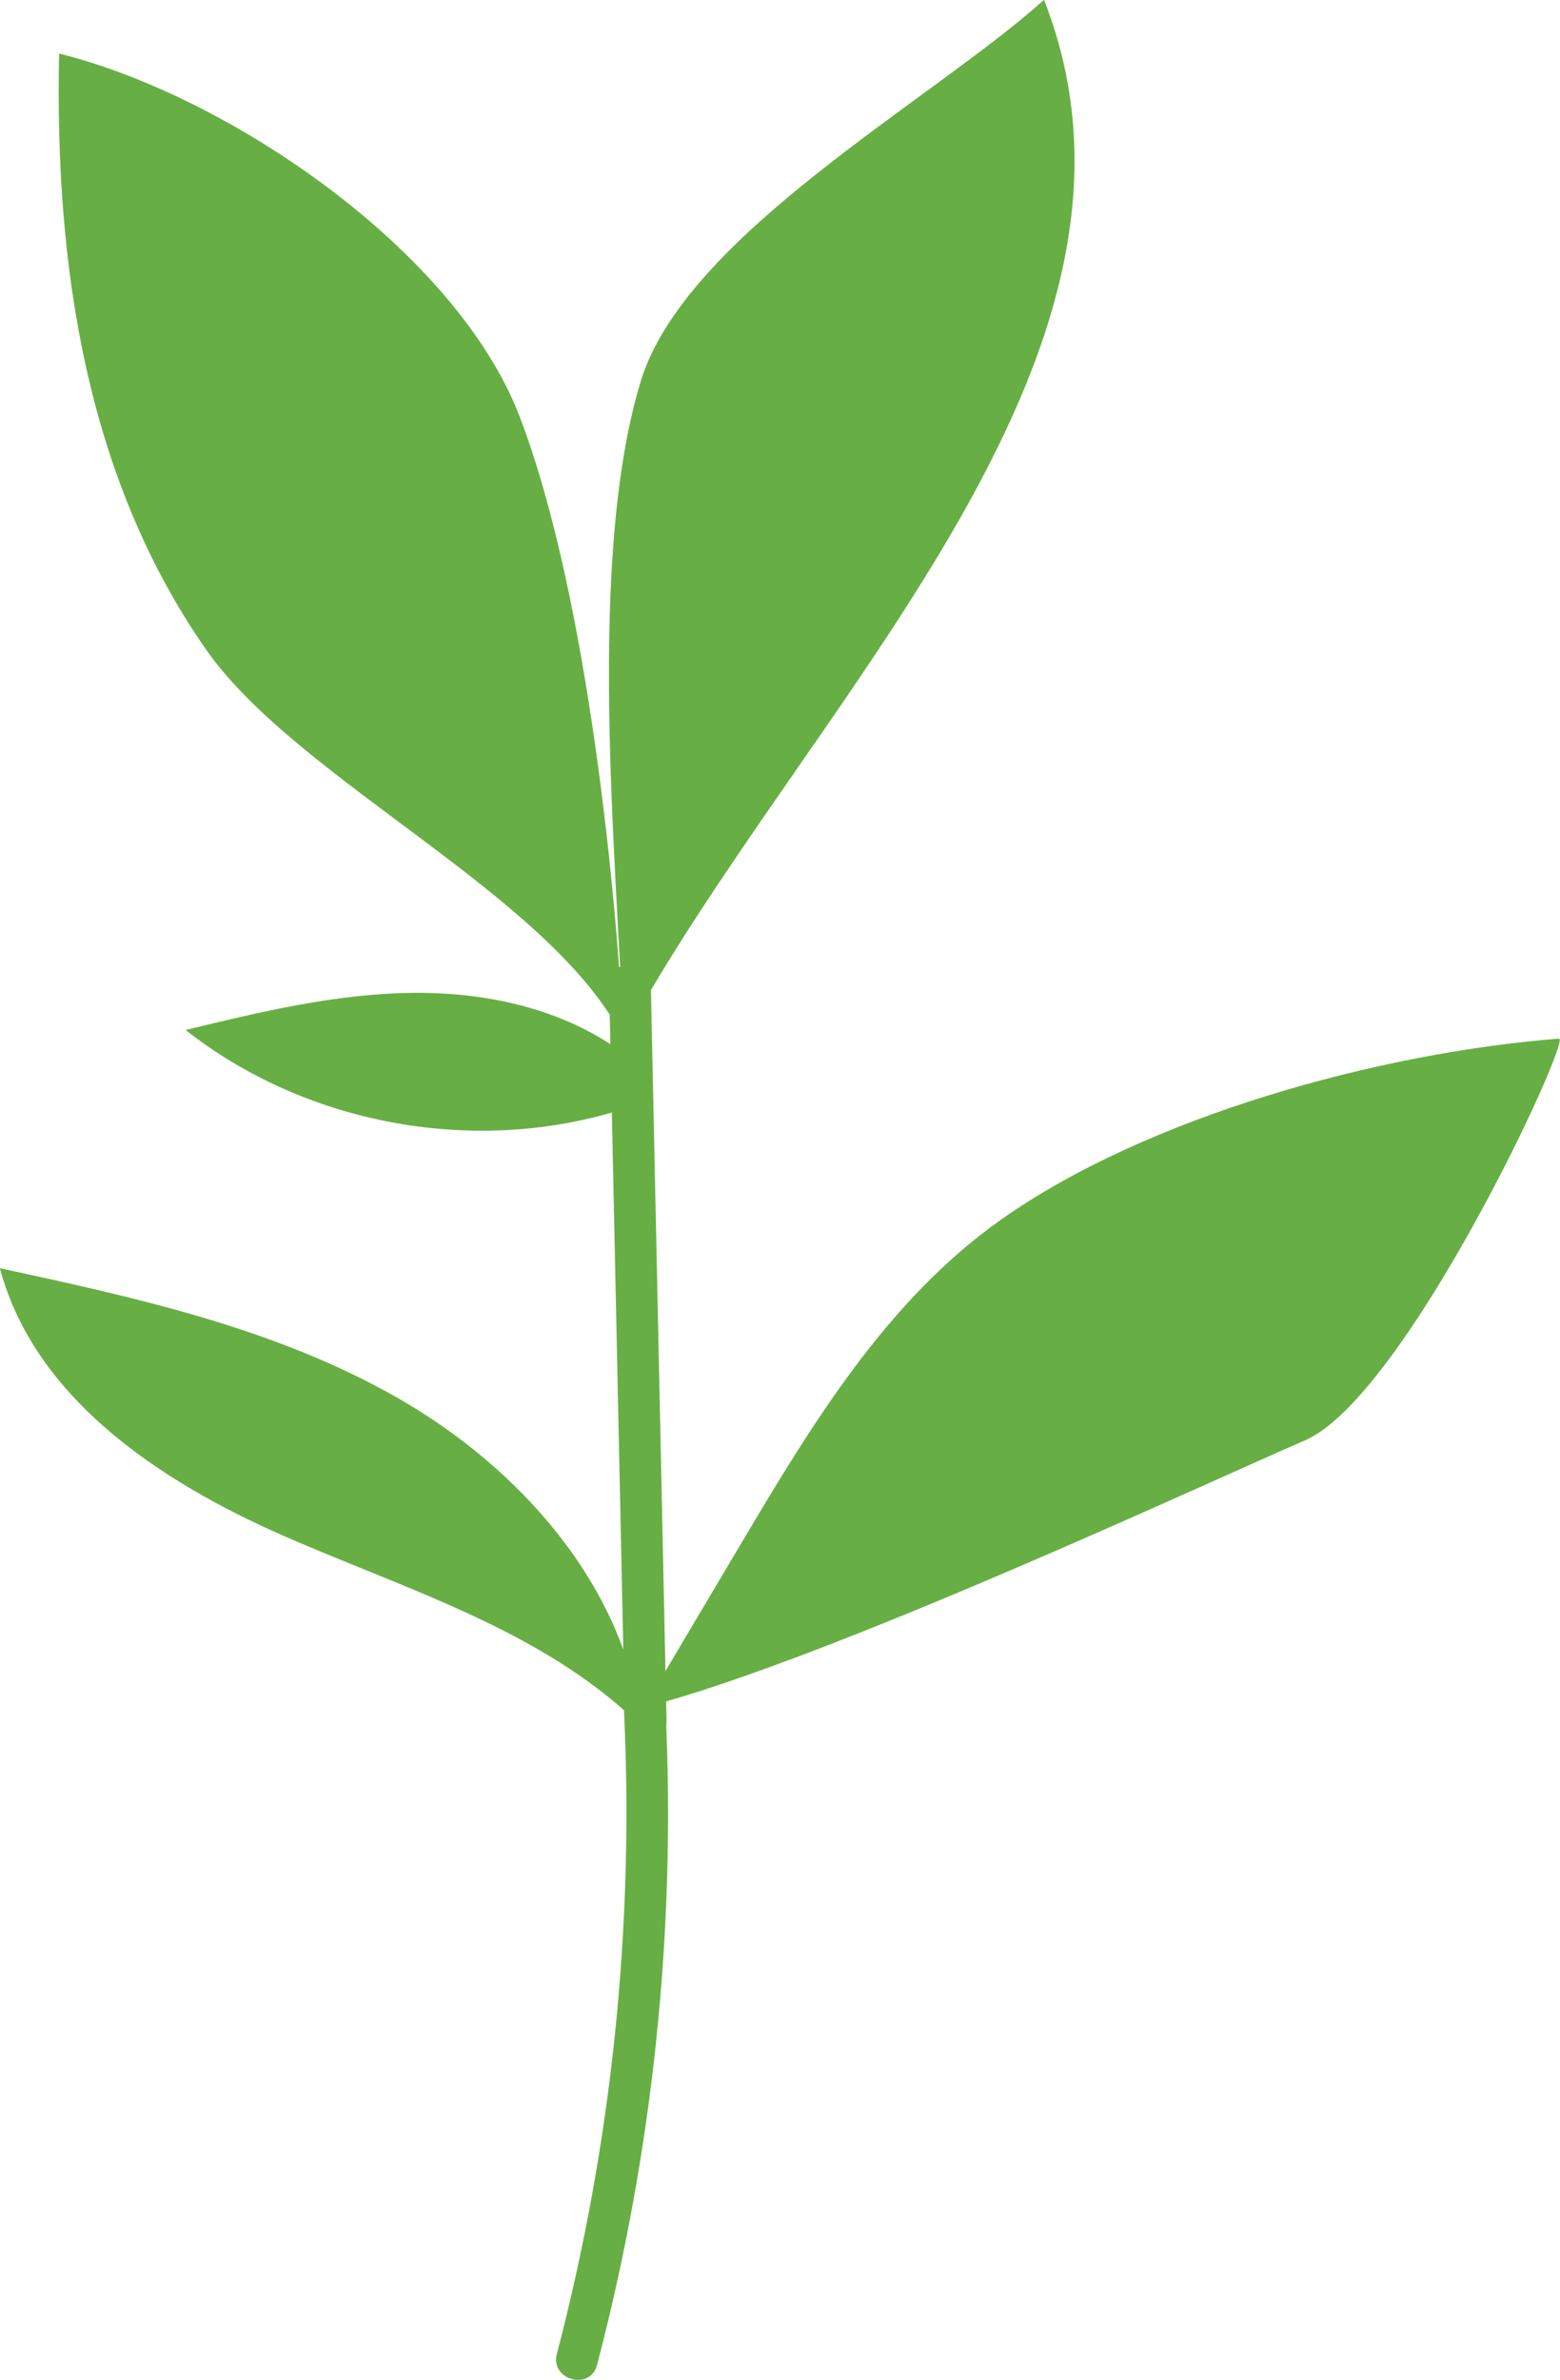 <?xml version="1.0" encoding="UTF-8"?>
<svg id="Layer_1" data-name="Layer 1" xmlns="http://www.w3.org/2000/svg" viewBox="0 0 112.2 171.07">
  <defs>
    <style>
      .cls-1 {
        fill: #67af44;
      }
    </style>
  </defs>
  <path class="cls-1" d="M44.84,74.65c-5.16-10.3-23.42-18.52-30.02-27.96C6.16,34.28,3.93,18.99,4.25,3.85c12.29,3.05,28.52,14.2,33.09,26.01,4.57,11.81,6.87,32.14,7.51,44.79-.53-13.34-2.64-34.41,1.22-47.2,3.18-10.52,20.82-20.13,29.02-27.46,10.12,25.78-17.35,50.81-30.24,74.65"/>
  <path class="cls-1" d="M43.81,70.8c.38,17.64.75,35.28,1.13,52.92.04,1.93,3.04,1.93,3,0-.38-17.64-.75-35.28-1.13-52.92-.04-1.93-3.04-1.93-3,0h0Z"/>
  <path class="cls-1" d="M46.13,123.85c-1.33-9.99-8.76-18.34-17.51-23.35s-18.78-7.21-28.63-9.34c2.48,9.32,11.47,15.31,20.29,19.19,8.82,3.88,18.46,6.72,25.45,13.36,2.49-4.2,4.99-8.4,7.48-12.6,5.15-8.68,10.54-17.62,18.79-23.44,10.54-7.44,27.27-12.01,40.13-13.01.94-.07-11.03,25.77-18.29,28.89-6.53,2.8-32.56,14.97-46.13,18.81-1.06.3-2.12.84-2.72,1.76"/>
  <path class="cls-1" d="M44.88,122.97c.74,15.57-.88,31.16-4.83,46.24-.49,1.87,2.4,2.67,2.89.8,4.02-15.32,5.69-31.22,4.93-47.04-.09-1.92-3.09-1.93-3,0h0Z"/>
  <path class="cls-1" d="M45.02,79.66c-10.61,3.46-22.89,1.28-31.67-5.62,5.39-1.31,10.84-2.62,16.39-2.67s11.28,1.27,15.61,4.74"/>
</svg>